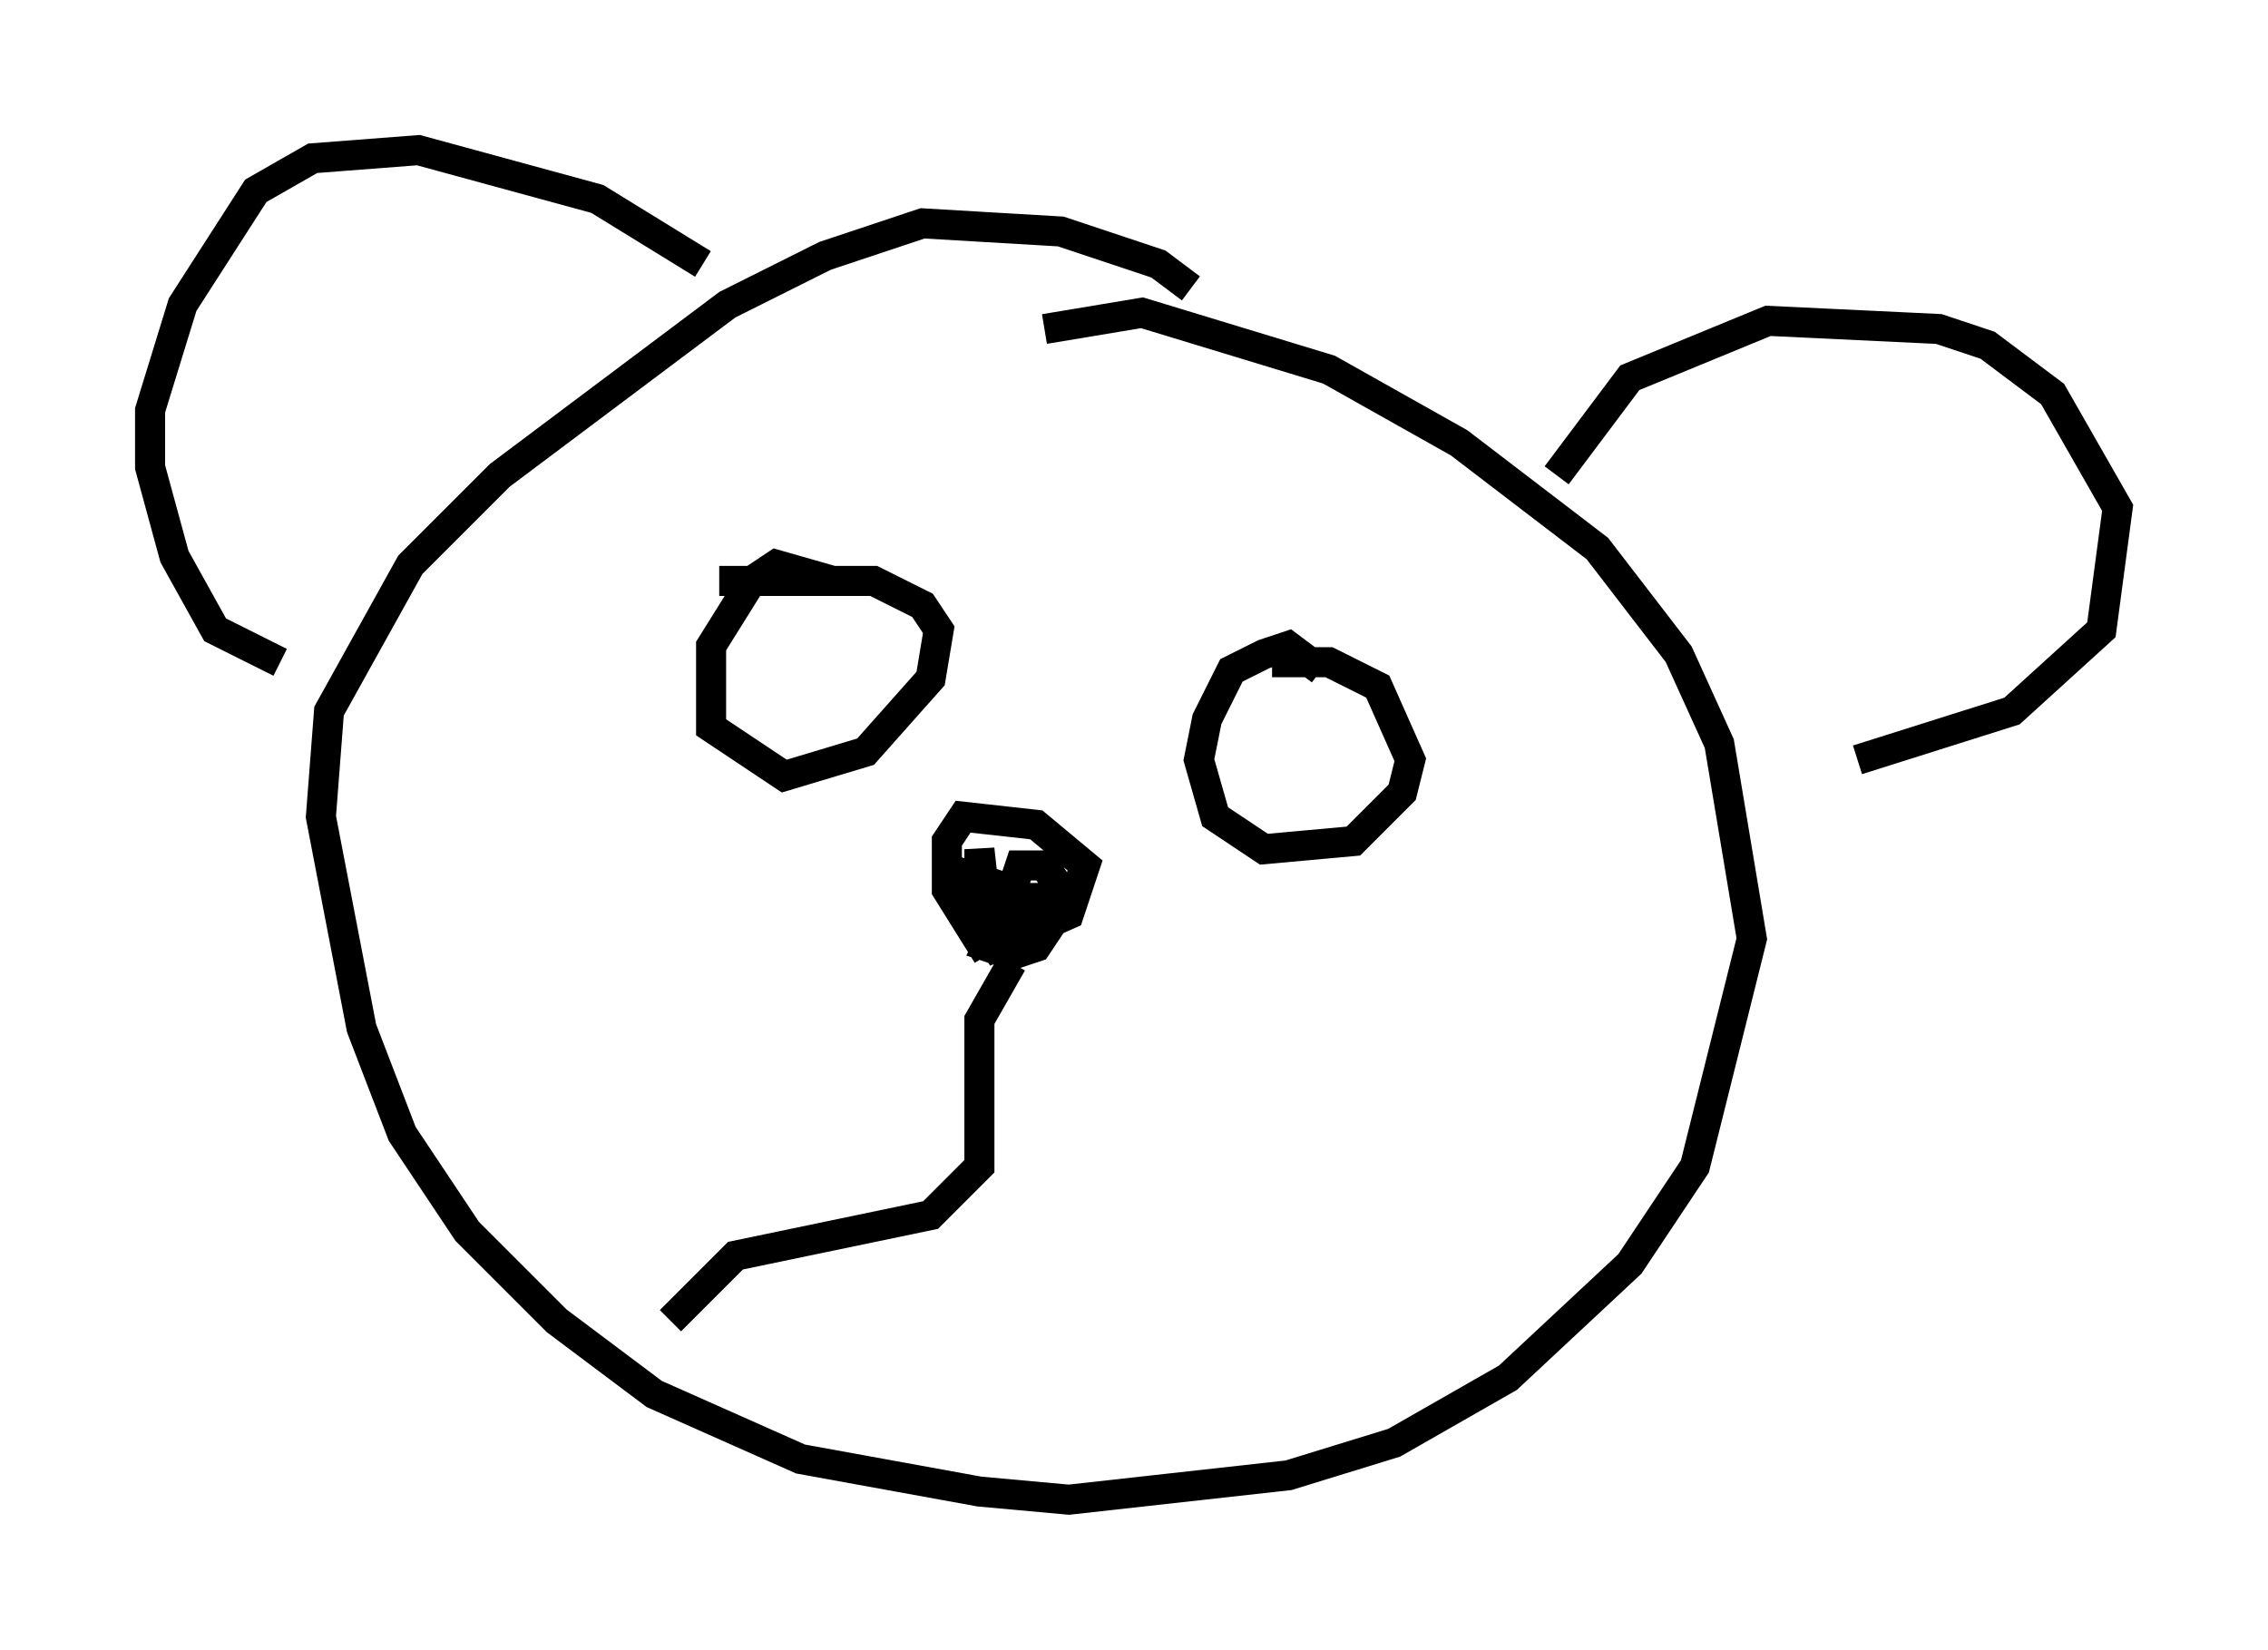 <?xml version="1.0" encoding="utf-8" ?>
<svg baseProfile="full" height="54.925" version="1.1" width="75.493" xmlns="http://www.w3.org/2000/svg" xmlns:ev="http://www.w3.org/2001/xml-events" xmlns:xlink="http://www.w3.org/1999/xlink"><defs /><rect fill="white" height="54.925" width="75.493" x="0" y="0" /><path d="M40.182, 11.766 m-0.541, -2.165 l-1.083, -0.812 -3.248, -1.083 l-4.601, -0.271 -3.248, 1.083 l-3.248, 1.624 -7.578, 5.683 l-2.977, 2.977 -2.706, 4.871 l-0.271, 3.518 1.353, 7.036 l1.353, 3.518 2.165, 3.248 l2.977, 2.977 3.248, 2.436 l4.871, 2.165 5.954, 1.083 l2.977, 0.271 7.307, -0.812 l3.518, -1.083 3.789, -2.165 l4.059, -3.789 2.165, -3.248 l1.894, -7.578 -1.083, -6.495 l-1.353, -2.977 -2.706, -3.518 l-4.601, -3.518 -4.33, -2.436 l-6.225, -1.894 -3.248, 0.541 m-25.44, 11.096 l-2.165, -1.083 -1.353, -2.436 l-0.812, -2.977 0.0, -1.894 l1.083, -3.518 2.436, -3.789 l1.894, -1.083 3.518, -0.271 l5.954, 1.624 3.518, 2.165 m28.416, 7.036 l2.436, -3.248 4.601, -1.894 l5.683, 0.271 1.624, 0.541 l2.165, 1.624 2.165, 3.789 l-0.541, 4.059 -2.977, 2.706 l-5.142, 1.624 m-34.1, -5.954 l-1.894, -0.541 -0.812, 0.541 l-1.353, 2.165 0.0, 2.706 l2.436, 1.624 2.706, -0.812 l2.165, -2.436 0.271, -1.624 l-0.541, -0.812 -1.624, -0.812 l-5.142, 0.0 m20.027, 2.977 l-1.083, -0.812 -0.812, 0.271 l-1.083, 0.541 -0.812, 1.624 l-0.271, 1.353 0.541, 1.894 l1.624, 1.083 2.977, -0.271 l1.624, -1.624 0.271, -1.083 l-1.083, -2.436 -1.624, -0.812 l-1.894, 0.0 m-7.036, 8.39 l-1.624, -0.541 -0.812, 1.624 l0.812, 0.271 0.812, -0.271 l0.541, -0.812 0.0, -0.812 l-0.812, 0.0 0.0, 0.812 l0.812, 0.541 -1.624, -0.541 l0.271, 1.083 m-0.812, 0.0 l-1.353, -2.165 0.0, -1.624 l0.541, -0.812 2.436, 0.271 l1.624, 1.353 -0.541, 1.624 l-2.436, 1.083 -0.541, -0.812 l0.0, -2.436 0.271, 2.436 l-0.812, -1.624 1.624, 0.541 l0.271, -0.812 0.812, 0.0 l0.541, 0.812 -0.271, 0.812 m-1.353, 1.624 l-1.083, 1.894 0.0, 4.871 l-1.624, 1.624 -6.495, 1.353 l-2.165, 2.165 " fill="none" stroke="black" stroke-width="1" /></svg>